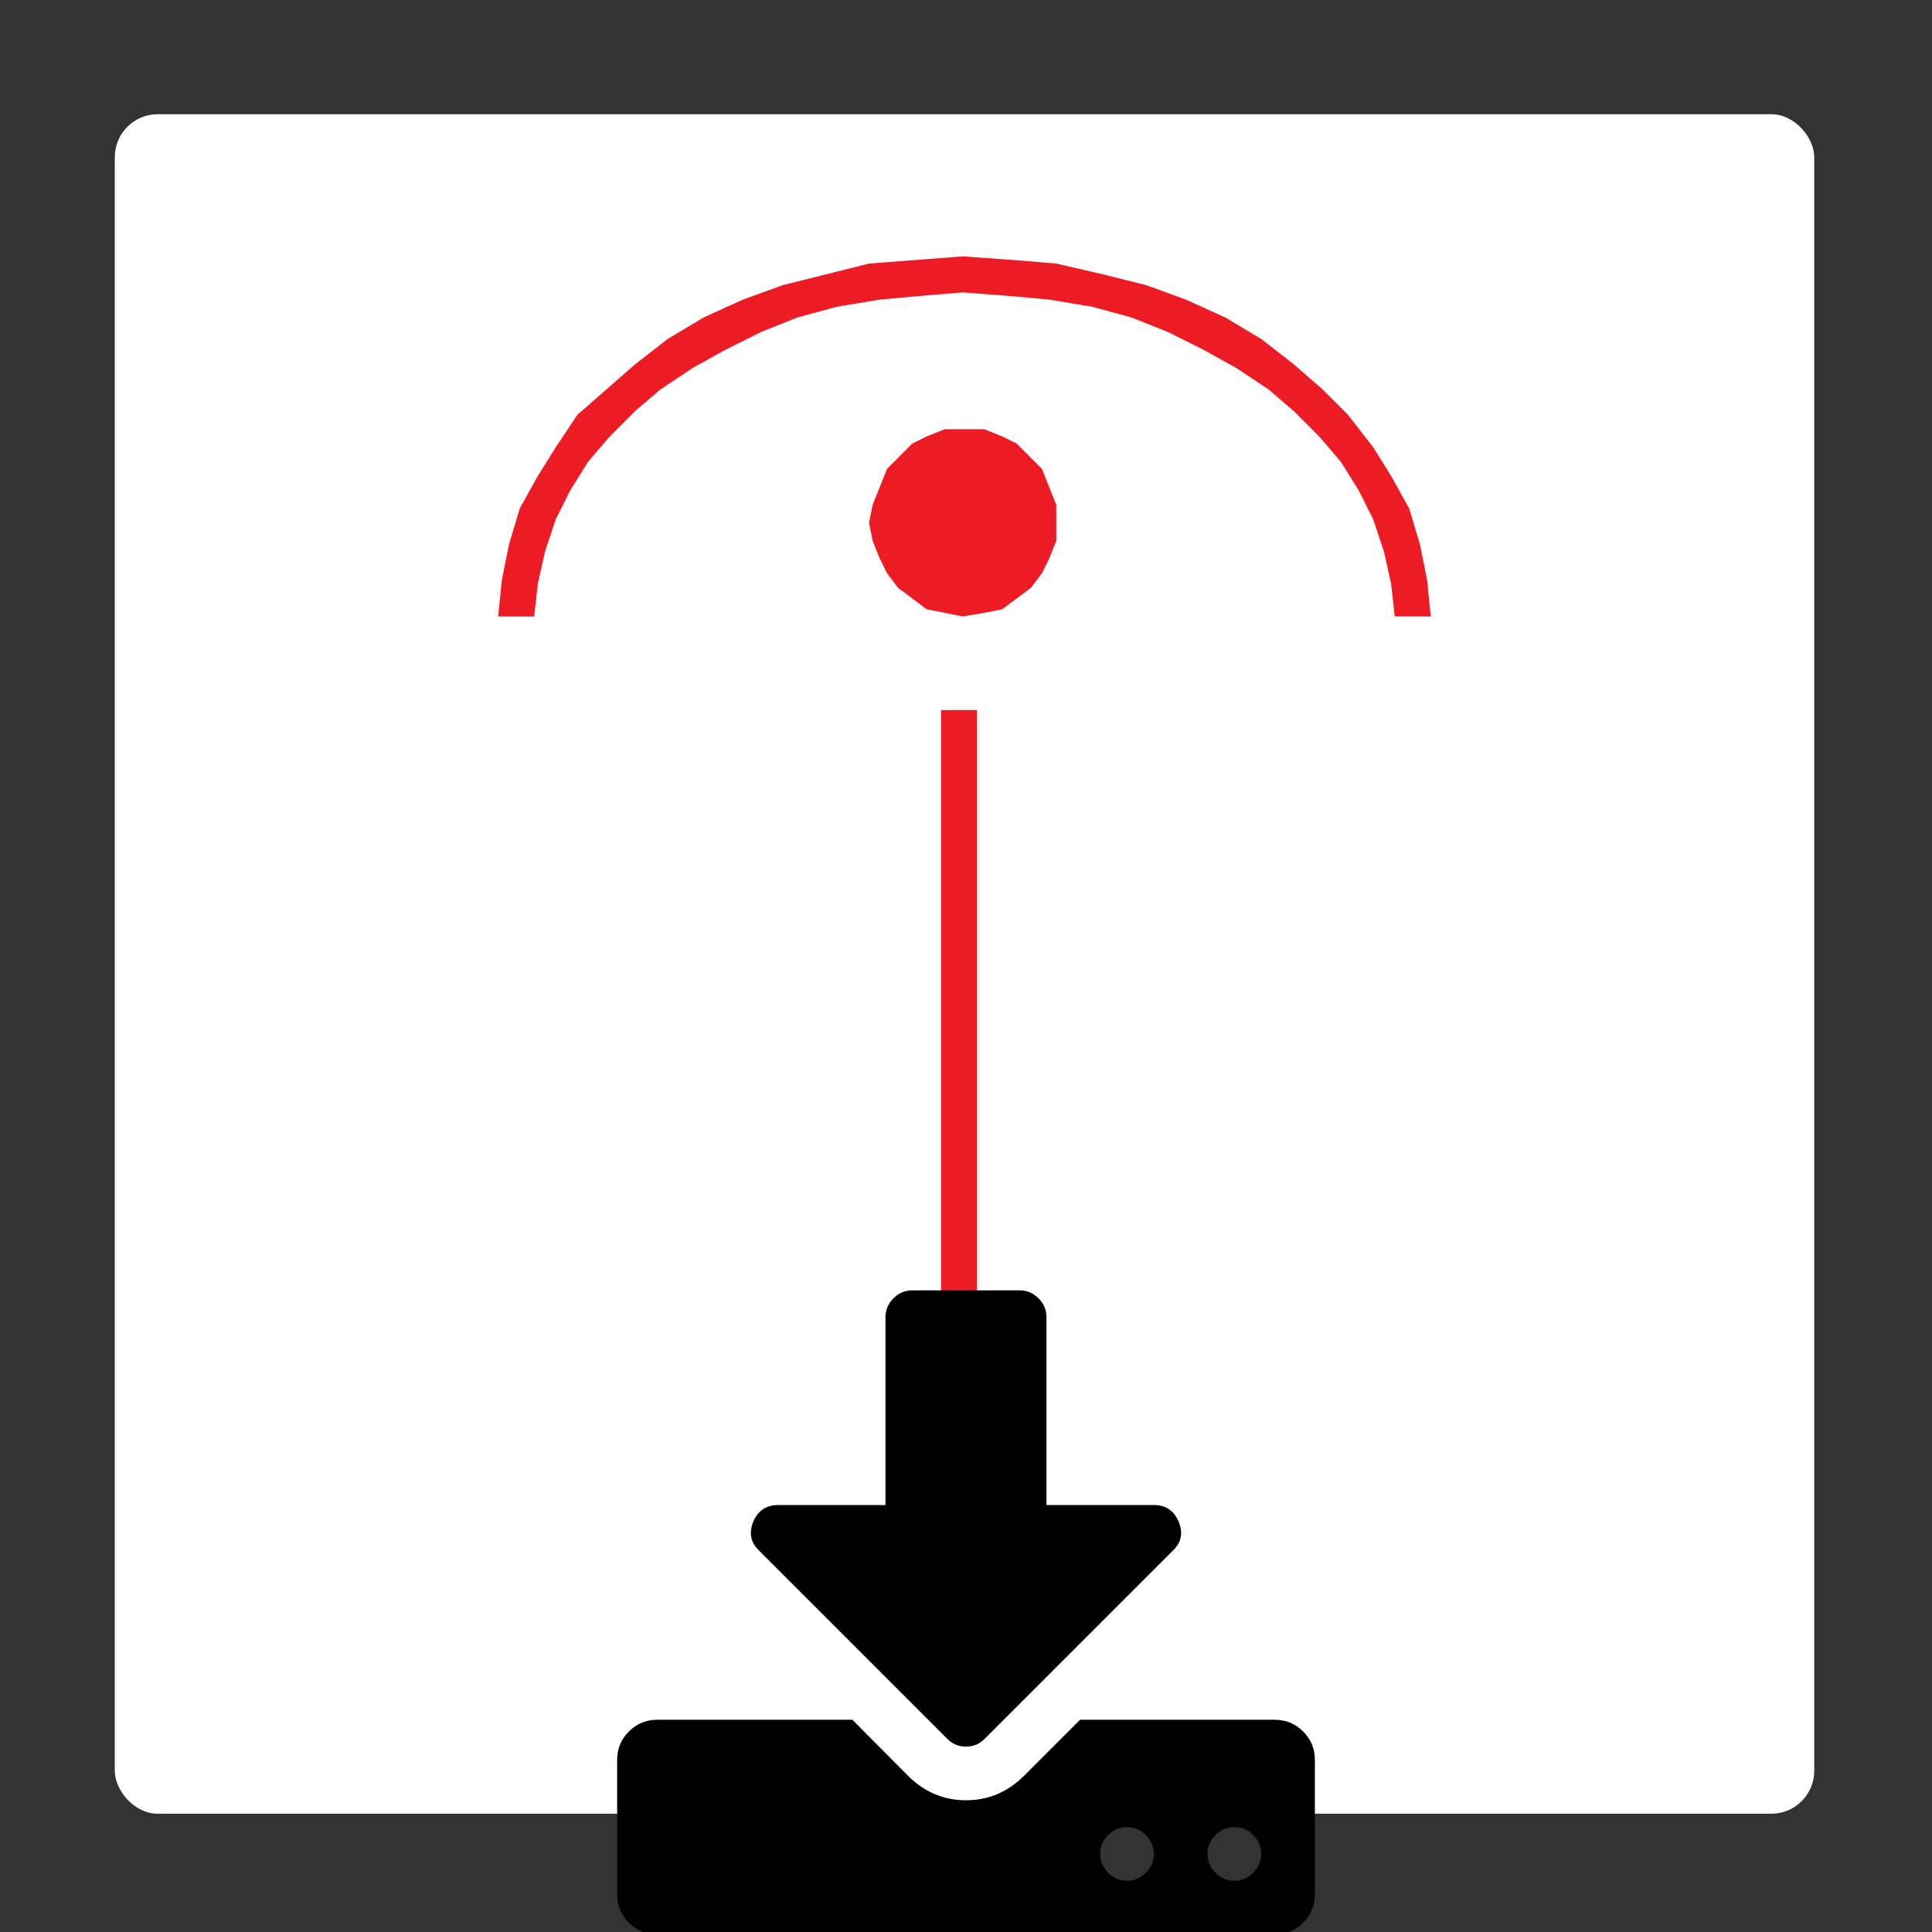 <?xml version="1.0" encoding="UTF-8" standalone="no"?>
<!-- Created with Inkscape (http://www.inkscape.org/) -->

<svg
   xmlns:dc="http://purl.org/dc/elements/1.1/"
   xmlns:cc="http://creativecommons.org/ns#"
   xmlns:rdf="http://www.w3.org/1999/02/22-rdf-syntax-ns#"
   xmlns:svg="http://www.w3.org/2000/svg"
   xmlns="http://www.w3.org/2000/svg"
   xmlns:sodipodi="http://sodipodi.sourceforge.net/DTD/sodipodi-0.dtd"
   xmlns:inkscape="http://www.inkscape.org/namespaces/inkscape"
   width="225"
   height="225"
   id="svg3203"
   version="1.1"
   inkscape:version="0.91 r13725"
   sodipodi:docname="Installer.svg">
  <rect width="100%" height="100%" fill="#333333" stroke="none"/>
  <defs
     id="defs3205">
    <clipPath
       clipPathUnits="userSpaceOnUse"
       id="clipPath16">
      <path
         d="M 0,800 1200,800 1200,0 0,0 0,800 Z"
         id="path18"
         inkscape:connector-curvature="0" />
    </clipPath>
    <pattern
       y="0"
       x="0"
       height="6"
       width="6"
       patternUnits="userSpaceOnUse"
       id="WMFhbasepattern" />
  </defs>
  <sodipodi:namedview
     id="base"
     pagecolor="#cecece"
     bordercolor="#666666"
     borderopacity="1.0"
     inkscape:pageopacity="0"
     inkscape:pageshadow="2"
     inkscape:zoom="0.98994949"
     inkscape:cx="-295.67276"
     inkscape:cy="-162.14022"
     inkscape:document-units="px"
     inkscape:current-layer="layer1"
     showgrid="false"
     fit-margin-top="0"
     fit-margin-left="0"
     fit-margin-right="0"
     fit-margin-bottom="0"
     inkscape:window-width="1920"
     inkscape:window-height="1017"
     inkscape:window-x="-8"
     inkscape:window-y="-8"
     inkscape:window-maximized="1" />
  <g
     inkscape:label="Layer 1"
     inkscape:groupmode="layer"
     id="layer1"
     transform="translate(-265.906,-405.415)">
    <g
       id="g4158"
       transform="matrix(1.342,0,0,1.342,-119.598,-164.308)">
      <rect
         ry="3.724"
         rx="3.724"
         y="434.446"
         x="297.221"
         height="147.482"
         width="147.482"
         id="rect4156"
         style="opacity:1;fill:#ffffff;fill-opacity:1;stroke:none;stroke-width:1.739;stroke-linecap:round;stroke-linejoin:round;stroke-miterlimit:4;stroke-dasharray:none;stroke-dashoffset:0;stroke-opacity:1" />
      <g
         transform="matrix(3.543,0,0,3.543,330.493,446.781)"
         id="g4151">
        <path
           style="fill:#ed1c24;fill-opacity:1;fill-rule:nonzero;stroke:none"
           d="m 10.848,34.66 0,-23.548 0.882,0 0,23.548 -0.882,0 z"
           id="path8097"
           inkscape:connector-curvature="0" />
        <path
           style="fill:#ed1c24;fill-opacity:1;fill-rule:nonzero;stroke:none"
           d="m 13.67,6.526 0,0 0,0.441 L 13.494,7.408 13.317,7.761 13.053,8.114 12.7,8.378 12.347,8.643 11.906,8.731 l -0.529,0.088 0,0 L 10.936,8.731 10.495,8.643 10.142,8.378 9.79,8.114 9.525,7.761 9.349,7.408 9.172,6.967 9.084,6.526 l 0,0 L 9.172,6.085 9.349,5.644 9.525,5.203 9.79,4.939 10.142,4.586 l 0.353,-0.176 0.441,-0.176 0.441,0 0,0 0.529,0 0.441,0.176 0.353,0.176 0.353,0.353 0.265,0.265 0.176,0.441 0.176,0.441 0,0.441 0,0 z"
           id="path8099"
           inkscape:connector-curvature="0" />
        <path
           style="fill:#ed1c24;fill-opacity:1;fill-rule:nonzero;stroke:none"
           d="m 22.842,8.819 -0.882,0 0,0 -0.088,-0.794 -0.176,-0.794 L 21.431,6.438 21.078,5.733 20.637,5.027 20.108,4.41 19.491,3.792 18.874,3.263 18.08,2.734 17.286,2.293 16.404,1.852 15.522,1.499 14.552,1.235 13.494,1.058 12.524,0.97 11.377,0.882 l 0,0 L 10.319,0.97 9.349,1.058 8.29,1.235 7.32,1.499 6.438,1.852 5.556,2.293 4.763,2.734 3.969,3.263 3.351,3.792 2.734,4.41 2.205,5.027 1.764,5.733 1.411,6.438 l -0.265,0.794 -0.176,0.794 -0.088,0.794 -0.882,0 0,0 L 0.088,7.938 0.265,7.056 0.529,6.174 0.97,5.38 1.411,4.674 1.94,3.881 2.646,3.263 3.351,2.646 4.145,2.028 5.027,1.499 5.997,1.058 6.967,0.706 8.026,0.441 9.084,0.176 10.231,0.088 11.377,0 l 0,0 1.235,0.088 1.058,0.088 1.147,0.265 1.058,0.265 0.97,0.353 0.97,0.441 0.882,0.529 0.794,0.617 0.706,0.617 0.617,0.617 0.617,0.794 0.441,0.706 0.441,0.794 0.265,0.882 0.176,0.882 0.088,0.882 0,0 z"
           id="path8101"
           inkscape:connector-curvature="0" />
      </g>
    </g>
    <path
       inkscape:connector-curvature="0"
       d="m 400.284,621.323 q 0,-1.27 -0.928,-2.198 -0.928,-0.928 -2.198,-0.928 -1.27,0 -2.198,0.928 -0.928,0.928 -0.928,2.198 0,1.27 0.928,2.197 0.928,0.928 2.198,0.928 1.27,0 2.198,-0.928 0.928,-0.928 0.928,-2.197 z m 12.501,0 q 0,-1.27 -0.928,-2.198 -0.928,-0.928 -2.198,-0.928 -1.27,0 -2.198,0.928 -0.928,0.928 -0.928,2.198 0,1.27 0.928,2.197 0.928,0.928 2.198,0.928 1.27,0 2.198,-0.928 0.928,-0.928 0.928,-2.197 z m 6.251,-10.939 0,15.627 q 0,1.953 -1.367,3.321 -1.367,1.367 -3.321,1.367 l -71.883,0 q -1.953,0 -3.321,-1.367 -1.367,-1.367 -1.367,-3.321 l 0,-15.627 q 0,-1.953 1.367,-3.321 1.367,-1.367 3.321,-1.367 l 22.708,0 6.593,6.641 q 2.832,2.735 6.641,2.735 3.809,0 6.641,-2.735 l 6.641,-6.641 22.659,0 q 1.953,0 3.321,1.367 1.367,1.367 1.367,3.321 z m -15.871,-27.786 q 0.83,2.002 -0.684,3.418 l -21.878,21.878 q -0.879,0.928 -2.198,0.928 -1.319,0 -2.198,-0.928 l -21.878,-21.878 q -1.514,-1.416 -0.684,-3.418 0.83,-1.905 2.881,-1.905 l 12.501,0 0,-21.878 q 0,-1.27 0.928,-2.198 0.928,-0.928 2.198,-0.928 l 12.501,0 q 1.27,0 2.198,0.928 0.928,0.928 0.928,2.198 l 0,21.878 12.501,0 q 2.051,0 2.881,1.905 z"
       id="path4" />
  </g>
</svg>
